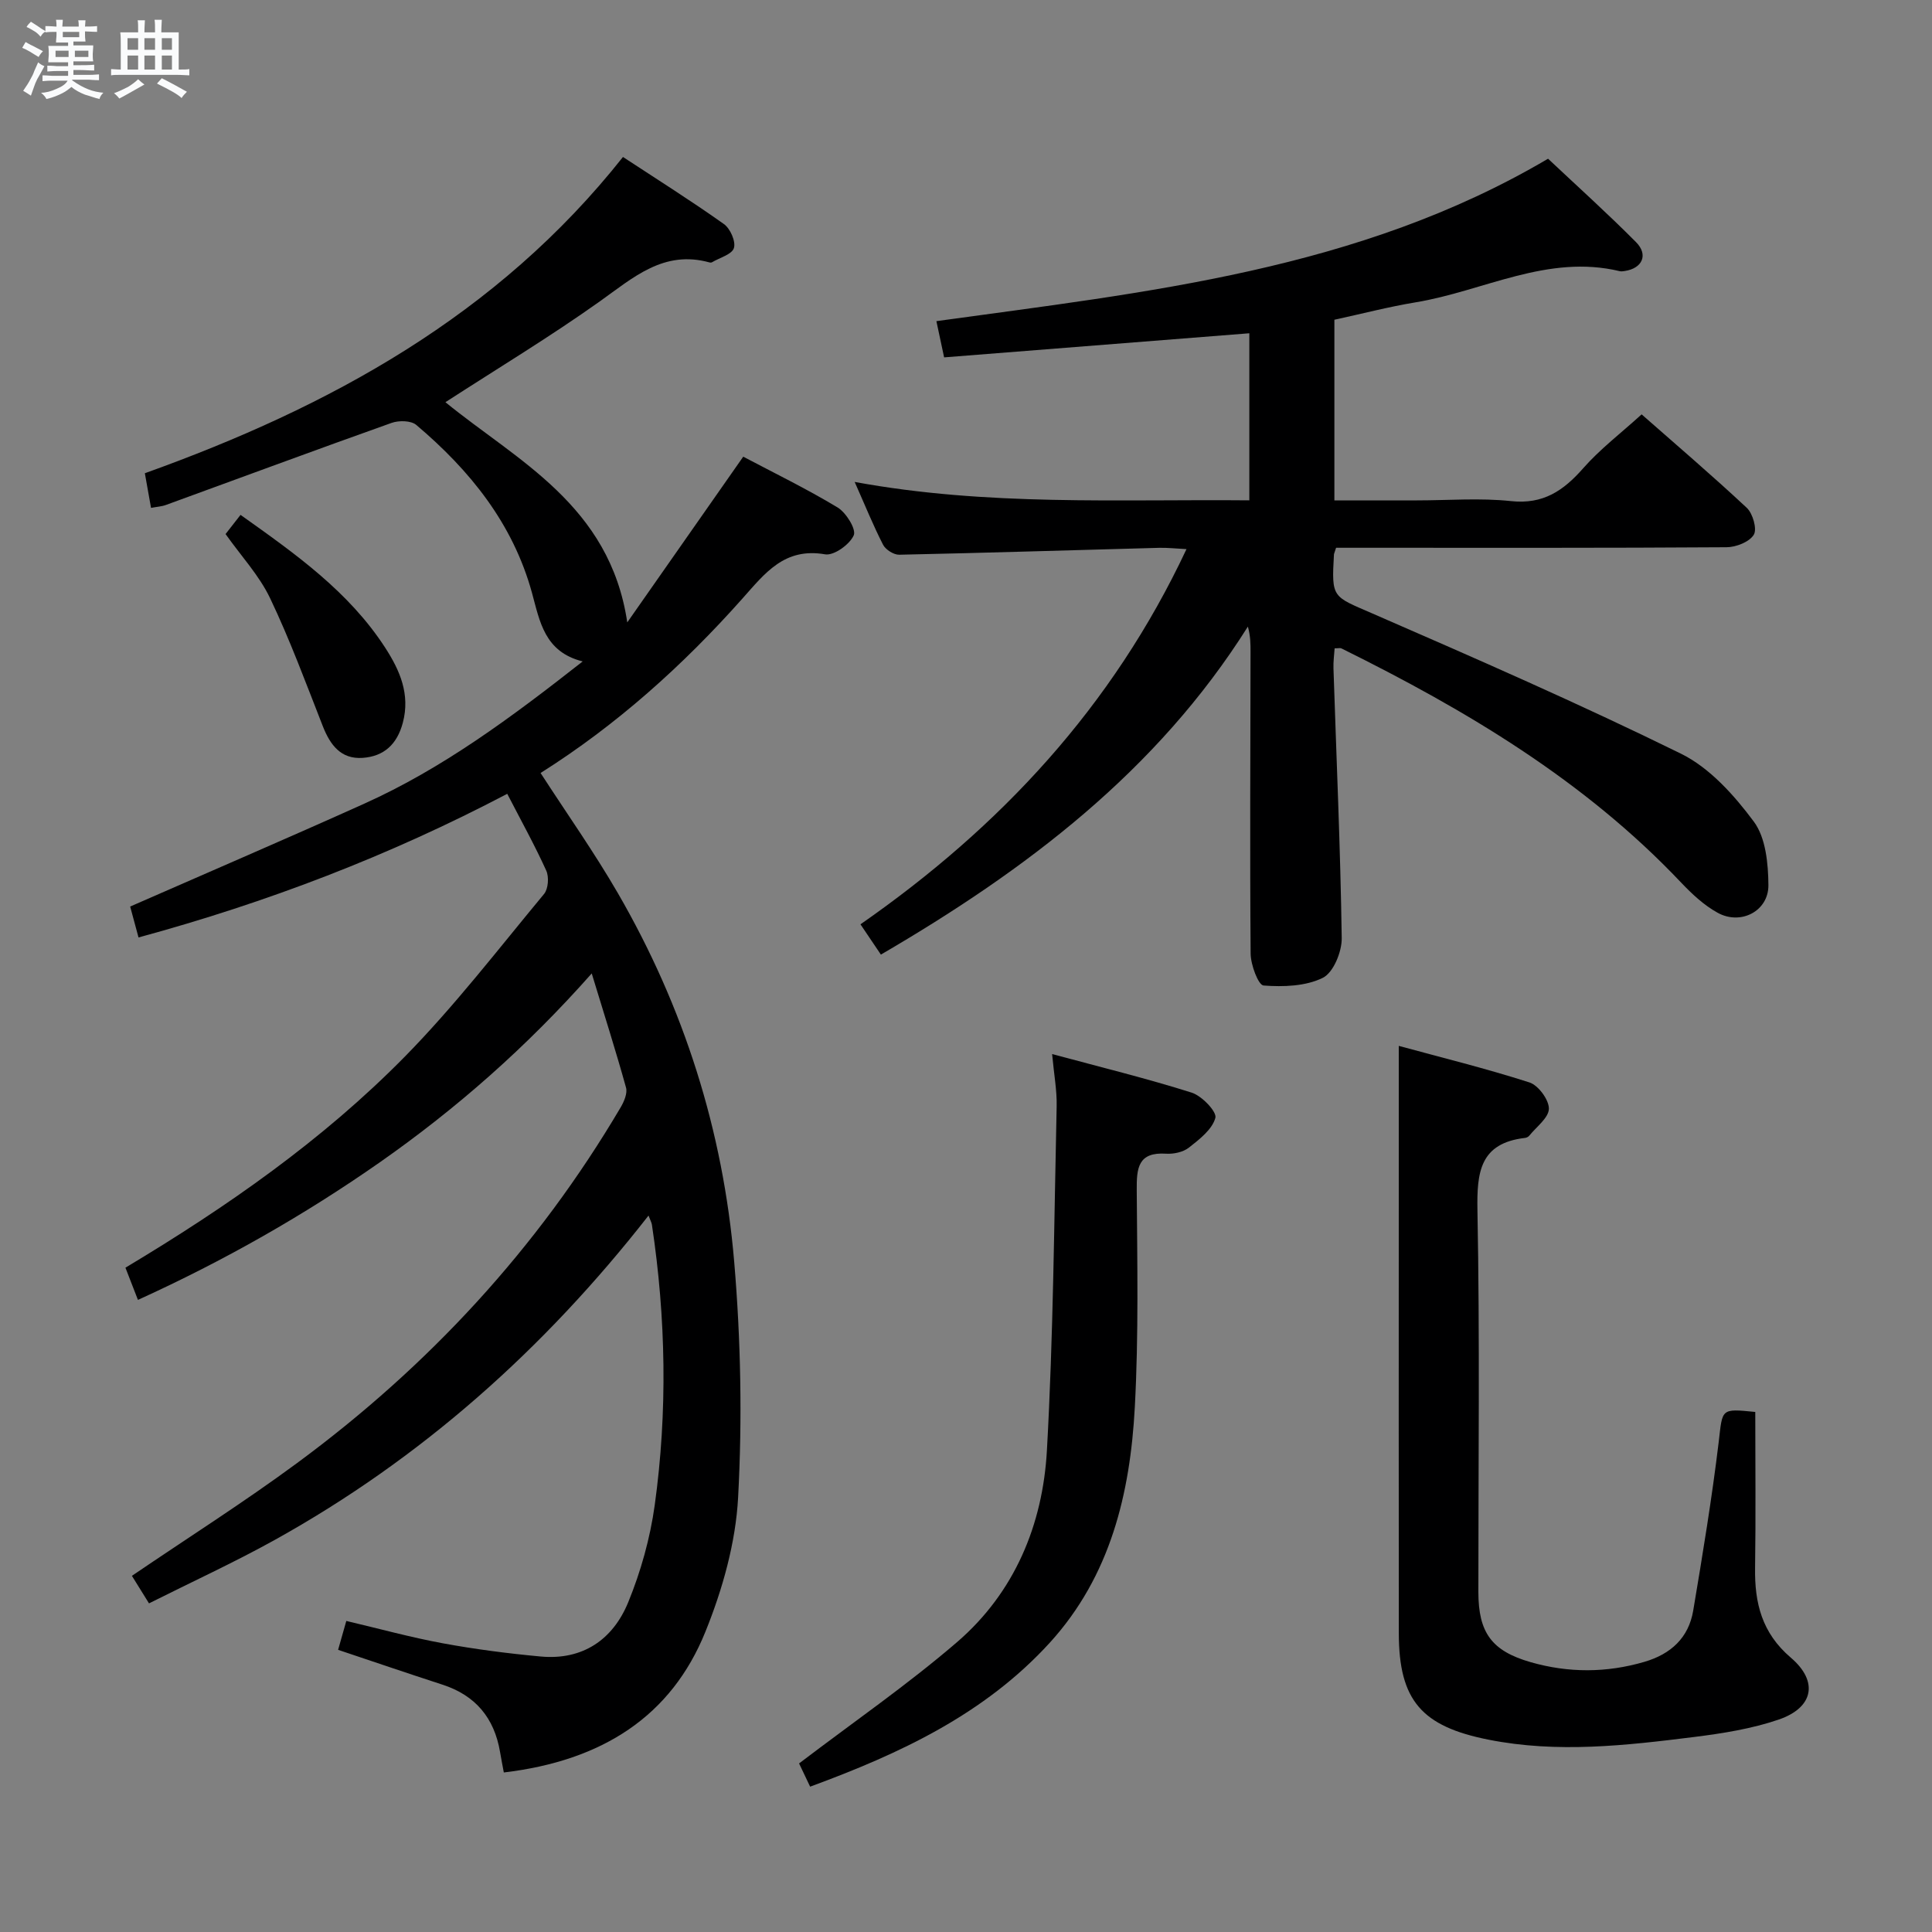 <svg enable-background="new 0 0 400 400" viewBox="0 0 400 400" xmlns="http://www.w3.org/2000/svg"><rect x="0" y="0" width="400" height="400" fill="#808080" stroke="none"/><path d="m6.8 9.5c.6.3 1.3.7 2.1 1.1-.4.4-.7.8-.9 1.2-.7-.4-1.3-.8-1.8-1.1s-1.1-.6-1.6-.8c.2-.4.5-.8.7-1.2.4.2.8.5 1.5.8zm.9 6.9c-.3.6-.5 1.1-.7 1.7s-.4 1.1-.6 1.7c-.6-.4-1.1-.7-1.6-1 .7-1 1.2-1.8 1.5-2.4.3-.5.6-1.1.8-1.7.3-.6.5-1.2.8-1.8.3.3.8.6 1.3.8-.7 1.3-1.2 2.2-1.5 2.7zm.1-11c.4.3 1 .7 1.7 1.1-.5.2-.8.6-1.1 1.1-.5-.6-1-1-1.4-1.2s-.9-.6-1.5-.8c.2-.4.5-.7.9-1.1.5.3.9.6 1.4.9zm10.5 13.1c1 .4 2 .6 3.1.7-.4.4-.7.8-.8 1.3-.9-.2-1.9-.6-3-.9-1-.4-2-.9-2.8-1.6-.5.4-1.1.9-1.9 1.3s-1.9.9-3.3 1.2c-.1-.3-.5-.8-1.1-1.3 1 0 2.1-.3 3.2-.8 1.2-.5 1.9-1 2.3-1.7h-3.2c-.4 0-1 0-2 .1v-1.2c1 0 1.7.1 2 .1h3.3v-1h-2.3c-.2 0-.9 0-2 .1v-1.2c1.2 0 1.9.1 2 .1h2.3v-.8h-4.1c0-.7.1-1.2.1-1.6 0-.5 0-1.1-.1-1.8h4.1v-.7h-2.5c0-.6.1-1.1.1-1.6v-.6h-.5c-.4 0-1 0-1.8.1v-1.3c1.2 0 1.9.1 2.1.1h.2c0-.3 0-.8-.1-1.4h1.4c0 .6-.1 1-.1 1.4h3.4c0-.4 0-.8-.1-1.3h1.5c0 .4-.1.9-.1 1.3.7 0 1.5 0 2.5-.1v1.2c-1 0-1.8-.1-2.5-.1v.6c0 .3 0 .8.1 1.5h-2.5v.8h4.1c0 .7-.1 1.3-.1 1.8s0 1 .1 1.5h-4.1v.8h1.4c.8 0 1.8 0 2.9-.1v1.2c-1 0-1.9-.1-2.8-.1h-1.5v1h3.2c.3 0 1 0 2.1-.1v1.2c-1.1 0-1.8-.1-2.1-.1h-3.4l-.1.1c1.4 1 2.4 1.5 3.4 1.9zm-4.1-6.7v-1.3h-2.7v1.3zm2.2-4.1v-1.1h-3.4v1.1zm1.9 4.1v-1.3h-2.8v1.3z" fill="#fafbfc"/><path d="m37 6.7v2.3 5.4c1 0 1.8 0 2.2-.1v1.3c-.6 0-1.5-.1-2.5-.1h-11.9c-.7 0-1.3 0-1.8.1v-1.3c.5 0 1.1.1 2 .1v-5.2c0-1 0-1.8-.1-2.5h3.7c0-1.3 0-2.1-.1-2.5h1.5c0 .4-.1 1.3-.1 2.5h2.2c0-1.2 0-2.1-.1-2.6h1.5c0 .4-.1 1.3-.1 2.6zm-12.3 13.7c-.3-.4-.7-.8-1.1-1.1 1.1-.4 2.1-.9 2.9-1.3.8-.5 1.5-1 2.1-1.6.4.4.9.8 1.3 1.1-2.5 1.4-4.2 2.4-5.2 2.9zm3.9-10.1v-2.4h-2.2v2.4zm0 4.1v-2.9h-2.2v2.9zm3.5-4.1v-2.4h-2.2v2.4zm0 4.1v-2.9h-2.2v2.9zm.4 2.9 1-1.1c.6.3 1.4.7 2.5 1.3s2 1.1 2.7 1.5c-.4.4-.8.8-1.1 1.3-.8-.8-2.5-1.7-5.1-3zm3.1-7v-2.4h-2.1v2.4zm0 4.1v-2.9h-2.1v2.9z" fill="#fafbfc"/><g fill="#000001"><path d="m28.56 269.13c-.94-2.41-1.74-4.49-2.59-6.67 21.01-12.58 40.83-26.4 57.82-43.67 10.34-10.52 19.4-22.32 28.85-33.7.88-1.06 1.05-3.52.46-4.83-2.39-5.27-5.21-10.35-8.08-15.91-24.44 12.84-49.74 22.5-76.34 29.74-.64-2.37-1.19-4.4-1.73-6.4 16.26-7.13 32.41-14.07 48.43-21.28 16.21-7.29 30.38-17.79 45.26-29.47-7.93-1.97-8.88-8.31-10.5-14.2-3.95-14.37-12.85-25.37-23.95-34.76-1.08-.92-3.6-.96-5.1-.43-15.61 5.55-31.15 11.32-46.72 16.99-.89.33-1.89.38-3.1.61-.43-2.42-.83-4.65-1.28-7.17 38.28-13.74 72.99-32.65 98.99-65.48 7.18 4.71 14.17 9.11 20.9 13.89 1.31.93 2.49 3.6 2.07 4.96-.41 1.33-2.94 2-4.54 2.95-.13.08-.34.08-.49.04-9.49-2.64-15.78 3.11-22.74 8.06-10.28 7.31-21.1 13.84-31.96 20.87 14.8 12.1 34.02 21.27 37.65 45.59 8.32-11.89 15.97-22.83 24.01-34.31 6.23 3.29 13.05 6.61 19.53 10.51 1.77 1.07 3.9 4.52 3.35 5.77-.84 1.9-4.11 4.25-5.92 3.94-8.44-1.47-12.45 3.9-17.16 9.19-12.32 13.85-26.05 26.17-41.76 36.08 5.47 8.45 11.12 16.44 16 24.87 13.68 23.63 21.8 49.23 24.09 76.36 1.37 16.17 1.68 32.54.81 48.73-.5 9.4-3.22 19.06-6.78 27.85-7.03 17.39-21.23 26.69-41.73 29.12-.26-1.4-.54-2.82-.78-4.24-1.19-7.04-5.08-11.73-11.95-13.95-7.09-2.3-14.14-4.71-21.58-7.2.52-1.83 1.03-3.65 1.7-5.98 6.85 1.61 13.37 3.41 20 4.63 6.68 1.23 13.44 2.1 20.21 2.73 8.75.82 15-3.52 18.16-11.24 2.61-6.38 4.53-13.24 5.48-20.07 2.68-19.35 2.33-38.76-.58-58.1-.06-.41-.29-.8-.7-1.88-21.65 27.7-47.08 50.33-77.41 67.17-8.4 4.66-17.15 8.67-26.01 13.12-1.49-2.39-2.61-4.2-3.54-5.7 11.51-7.83 23.11-15.18 34.13-23.3 27.25-20.07 49.84-44.48 67.07-73.71.7-1.19 1.43-2.9 1.1-4.08-2.11-7.6-4.51-15.12-7.1-23.63-13.53 15.29-27.99 27.97-43.81 39.06-15.69 10.97-32.26 20.4-50.14 28.53z"/><path d="m276.62 113.41c-.34 1.07-.43 1.23-.44 1.39-.52 9.09-.31 8.61 7.93 12.2 21.46 9.34 42.92 18.72 63.91 29.04 5.96 2.93 11.04 8.61 15.1 14.08 2.47 3.33 2.97 8.67 3.01 13.13.05 5.36-5.69 8.36-10.47 5.75-2.84-1.55-5.36-3.91-7.62-6.29-20.01-21.14-44.53-35.71-70.3-48.46-.26-.13-.64-.02-1.42-.02-.09 1.36-.29 2.76-.24 4.16.61 18.61 1.44 37.22 1.71 55.83.04 2.84-1.73 7.15-3.92 8.23-3.54 1.75-8.17 1.9-12.26 1.59-1.09-.08-2.66-4.28-2.68-6.6-.17-20.82-.05-41.65-.02-62.48 0-1.62 0-3.23-.55-5.23-18.84 29.93-45.9 50.37-75.98 67.91-1.37-2.03-2.66-3.93-4.23-6.27 28.92-20.13 52.16-45.01 67.5-77.68-2.17-.11-3.91-.31-5.64-.27-17.95.48-35.9 1.05-53.85 1.43-1.12.02-2.79-1.04-3.32-2.05-2.04-3.97-3.71-8.12-5.89-13.02 27.49 5.05 54.5 3.56 81.71 3.81 0-11.9 0-23.16 0-34.59-21.02 1.66-41.95 3.31-63.19 4.99-.64-2.99-1.11-5.2-1.6-7.5 43.62-6.03 87.39-10.48 126.64-33.63 5.97 5.62 12.26 11.28 18.21 17.27 2.61 2.62 1.3 5.44-2.34 5.98-.33.05-.68.11-1 .04-14.96-3.61-28.21 4.12-42.27 6.44-5.67.94-11.25 2.4-16.84 3.61v37.4h17.1c6.5 0 13.05-.54 19.48.15 6.66.71 10.85-2.16 14.94-6.81 3.48-3.96 7.76-7.21 12.09-11.15 6.95 6.12 14.52 12.57 21.77 19.35 1.26 1.18 2.17 4.41 1.45 5.58-.92 1.49-3.67 2.57-5.64 2.58-24.99.17-49.98.11-74.98.11-1.93 0-3.89 0-5.86 0z"/><path d="m363.41 292.33c0 11.02.12 21.65-.04 32.27-.11 7.3 1.4 13.48 7.4 18.6 5.8 4.95 4.68 10.36-2.51 12.82-5.59 1.91-11.58 2.86-17.47 3.6-14.16 1.77-28.33 3.4-42.61.56-13.78-2.73-18.56-8.08-18.57-22.02-.04-29.32-.01-58.64-.01-87.97 0-10.93 0-21.86 0-33.65 8.44 2.3 17.84 4.61 27.04 7.56 1.84.59 4.05 3.57 4.04 5.44-.02 1.88-2.58 3.75-4.06 5.59-.19.24-.56.42-.87.46-9.35 1.09-10.01 7.07-9.86 15.06.5 26.31.18 52.64.19 78.97.01 8.41 2.76 12.19 10.81 14.51 7.84 2.25 15.72 2.24 23.59-.07 5.45-1.6 9.13-4.97 10.08-10.59 1.95-11.61 3.87-23.24 5.28-34.93.81-6.88.35-6.94 7.57-6.21z"/><path d="m167.73 369.91c-1.11-2.33-2.02-4.22-2.29-4.81 11.26-8.57 22.46-16.3 32.71-25.12 11.91-10.26 17.74-24.29 18.6-39.66 1.33-23.73 1.49-47.53 2.02-71.31.07-3.25-.55-6.51-.94-10.78 10.18 2.75 19.64 5.06 28.9 7.99 2.11.67 5.24 3.96 4.9 5.22-.65 2.4-3.29 4.44-5.48 6.16-1.19.94-3.16 1.36-4.73 1.26-5.81-.38-6.11 2.99-6.07 7.53.1 14.99.41 30.01-.4 44.96-.96 17.85-5.04 34.93-17.57 48.72-13.5 14.81-30.99 22.98-49.65 29.84z"/><path d="m46.7 110.57c.93-1.19 1.9-2.44 3.1-3.97 11.31 8.04 22.44 15.87 29.99 27.56 2.98 4.62 5.18 9.57 3.61 15.48-1.19 4.48-3.92 6.96-8.32 7.27-4.51.31-6.72-2.68-8.25-6.57-3.49-8.9-6.81-17.9-10.92-26.51-2.25-4.7-5.98-8.7-9.21-13.26z"/></g></svg>